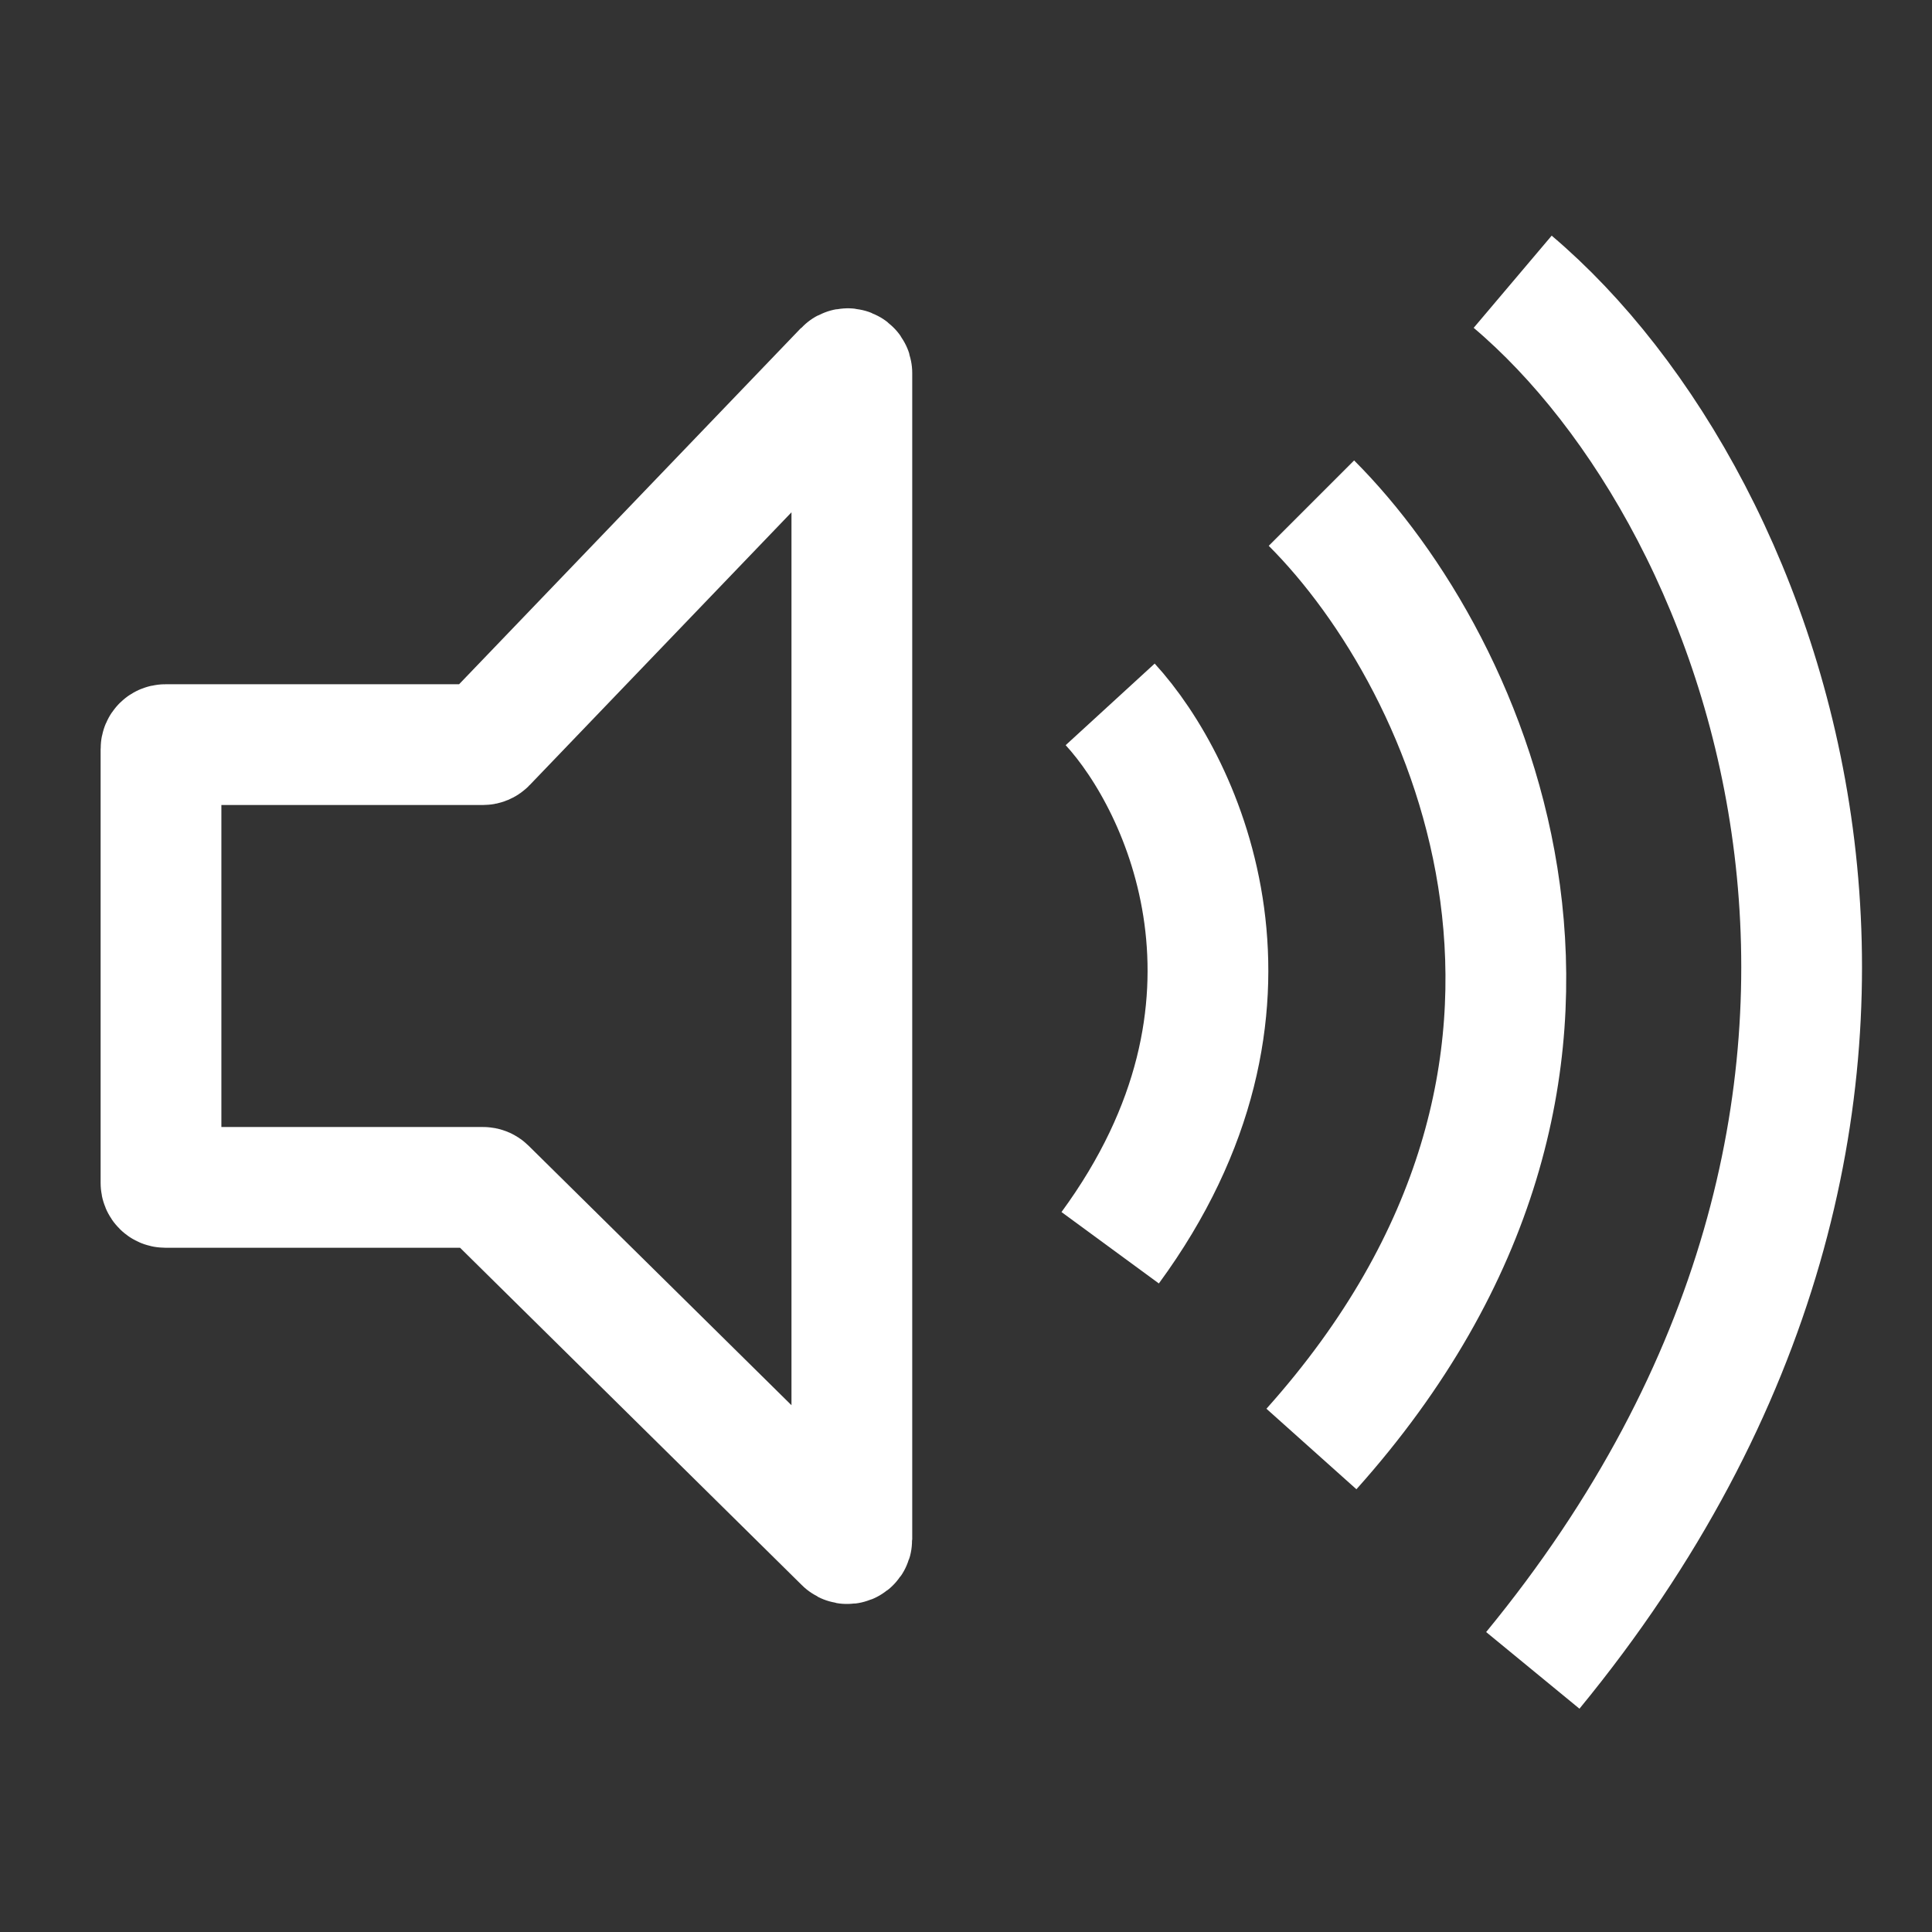 <svg width="48" height="48" viewBox="0 0 48 48" fill="none" xmlns="http://www.w3.org/2000/svg">
<rect x="0" y="0" width="48" height="48" fill="#333333" stroke="none"/>
<path d="M27.582 17.5C29.415 19.5 31.982 25 27.582 31" stroke="white" stroke-width="3"/>
<path d="M32.582 12.5C36.582 16.5 41.082 26.5 32.582 36" stroke="white" stroke-width="3"/>
<path d="M37.582 7C44.082 12.5 49.582 27.5 38.082 41.5" stroke="white" stroke-width="3"/>
<path d="M21.164 38.243V9.267C21.164 9.17 21.046 9.123 20.979 9.192L12.077 18.467C12.057 18.488 12.029 18.5 12 18.5L4.107 18.5C4.048 18.5 4 18.548 4 18.607V29.393C4 29.452 4.048 29.5 4.107 29.5L12.001 29.5C12.03 29.5 12.057 29.511 12.077 29.531L20.981 38.32C21.049 38.387 21.164 38.339 21.164 38.243Z" stroke="white" stroke-width="3"/>
</svg>
